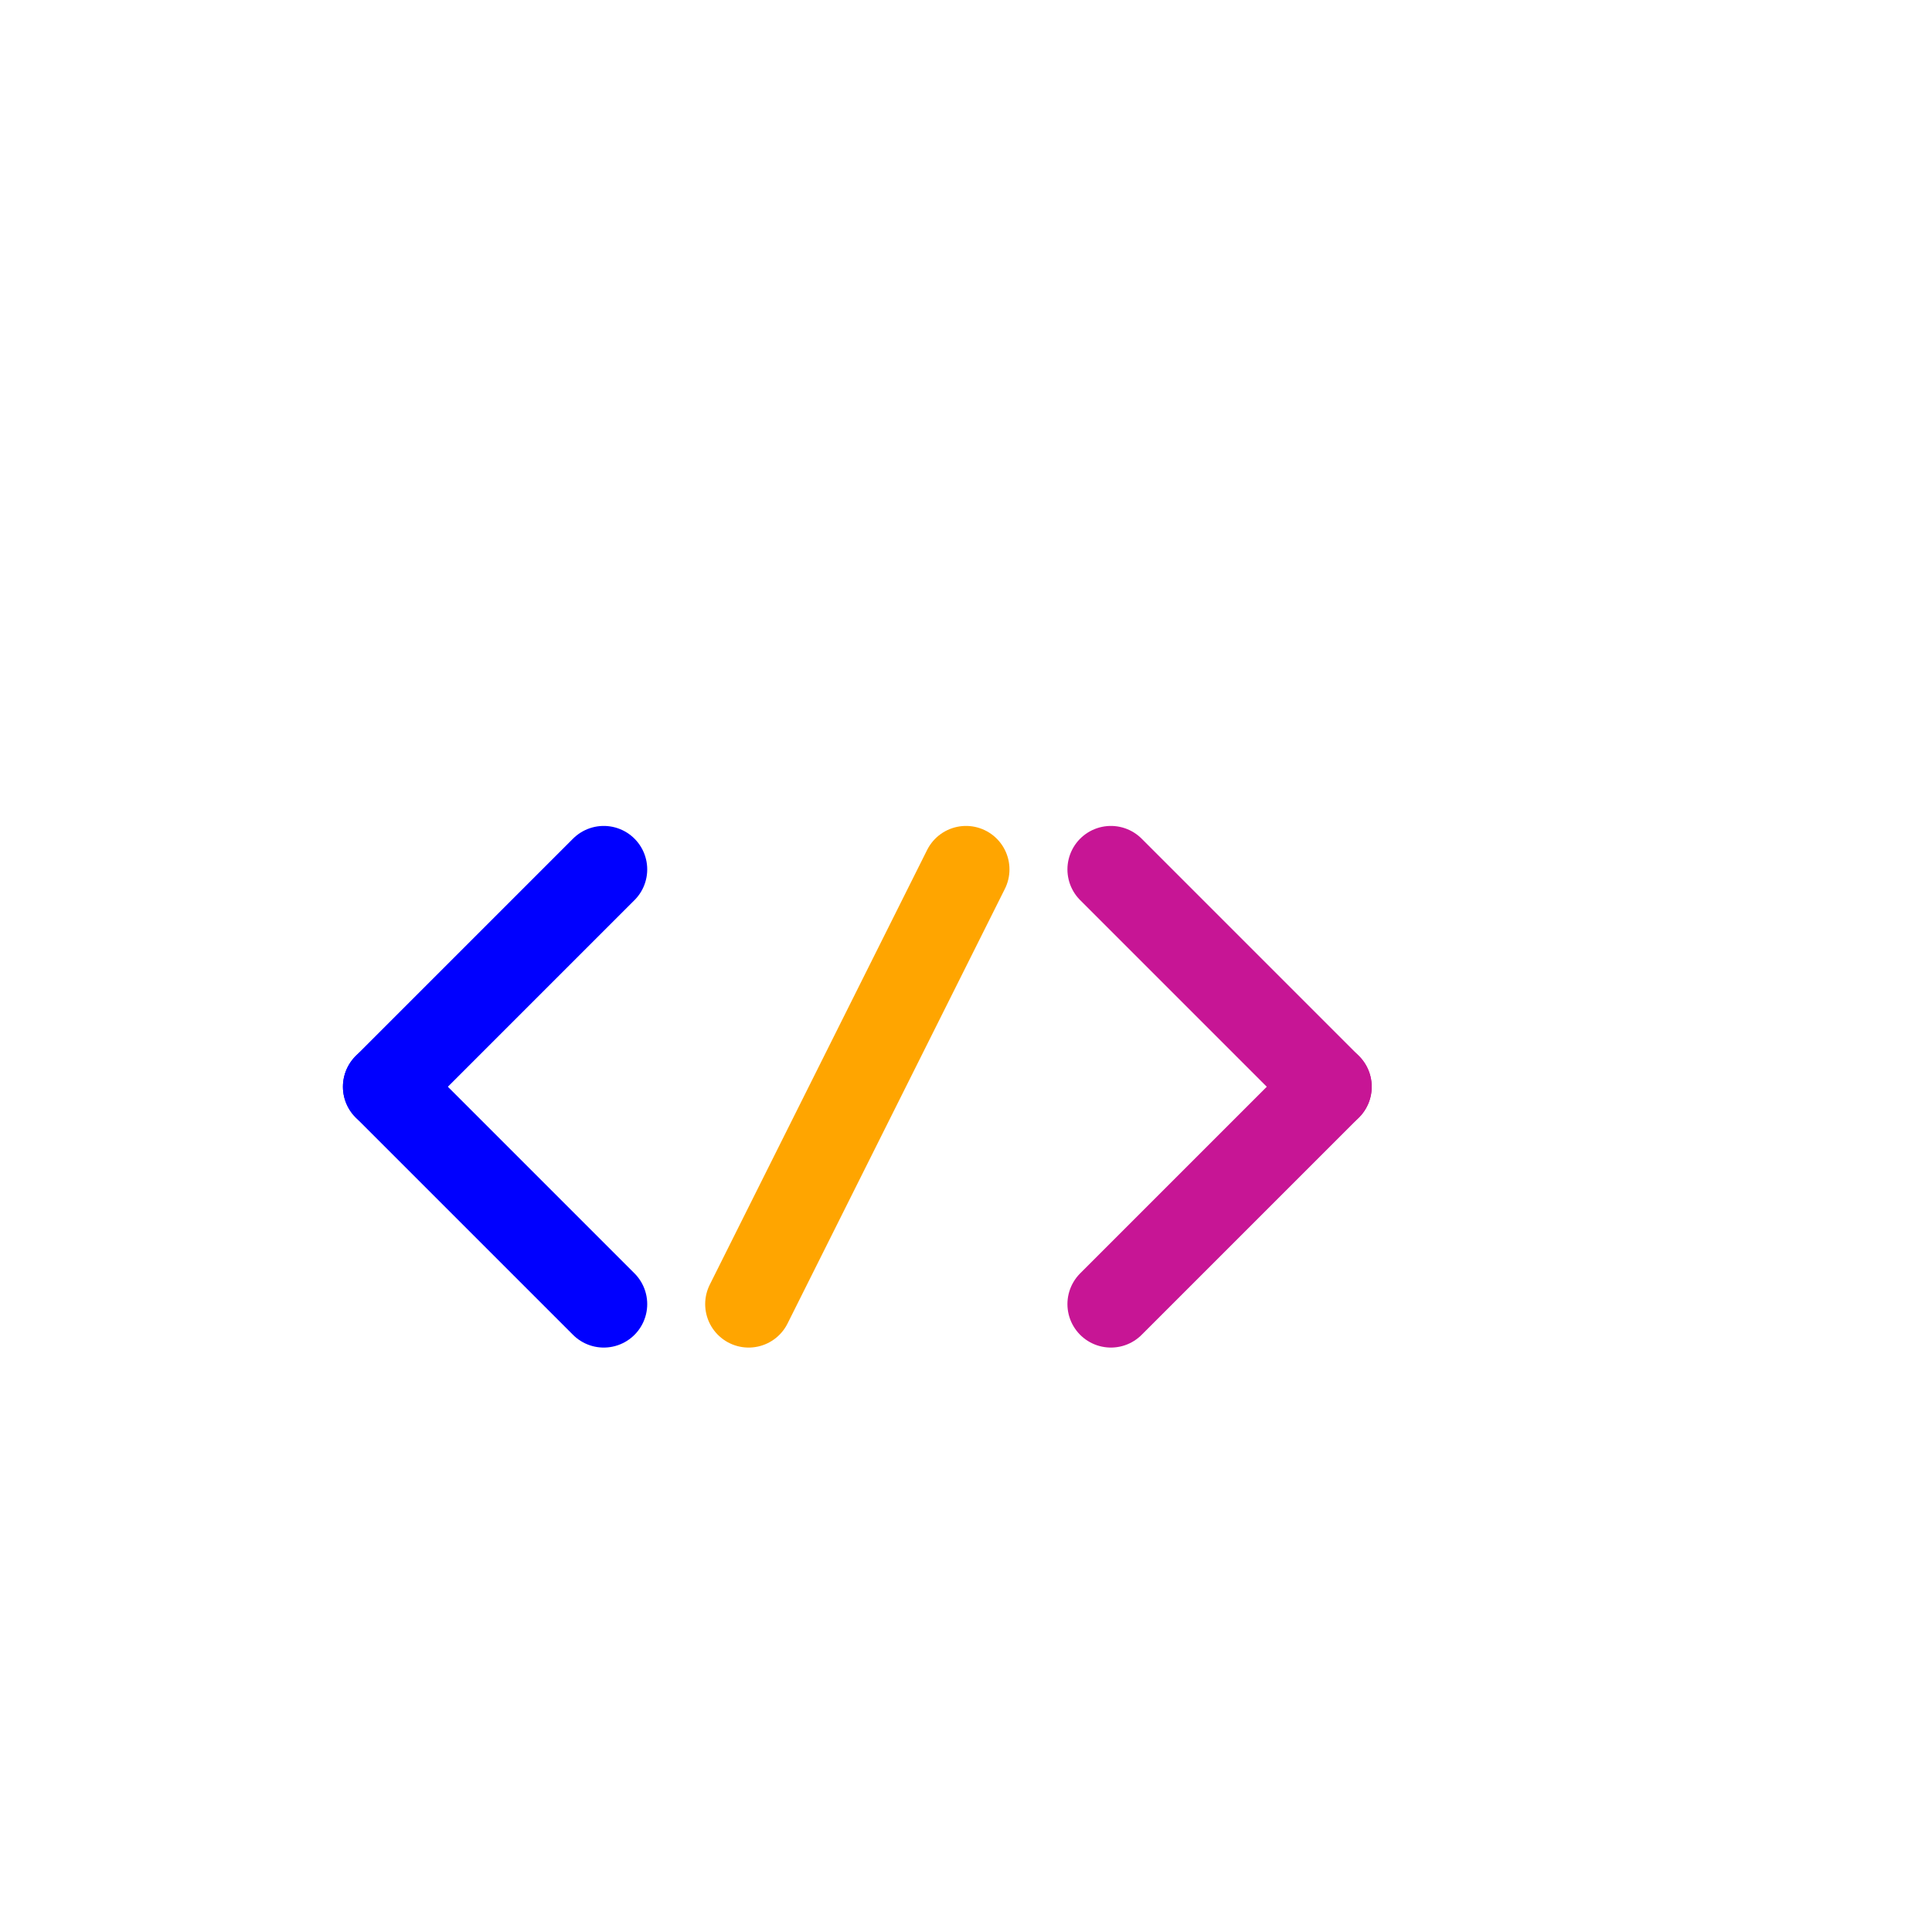 <svg xmlns="http://www.w3.org/2000/svg" viewBox="0 0 200 200">
  <!-- Centered and scaled content with proper spacing -->
  <g transform="translate(25,75)">
    <!-- Left angle bracket "<" (scaled 1.5x) -->
    <line x1="15" y1="37.5" x2="37.5" y2="15" stroke="#0000ff" stroke-width="9" stroke-linecap="round" stroke-linejoin="round" />
    <line x1="15" y1="37.5" x2="37.5" y2="60" stroke="#0000ff" stroke-width="9" stroke-linecap="round" stroke-linejoin="round" />
    
    <!-- Forward slash "/" (scaled 1.5x with spacing) -->
    <line x1="52.5" y1="60" x2="75" y2="15" stroke="#ffa500" stroke-width="9" stroke-linecap="round" />
    
    <!-- Right angle bracket ">" (scaled 1.5x with spacing) -->
    <line x1="90" y1="15" x2="112.5" y2="37.5" stroke="#c71595" stroke-width="9" stroke-linecap="round" stroke-linejoin="round" />
    <line x1="90" y1="60" x2="112.5" y2="37.5" stroke="#c71595" stroke-width="9" stroke-linecap="round" stroke-linejoin="round" />
  </g>
</svg>
